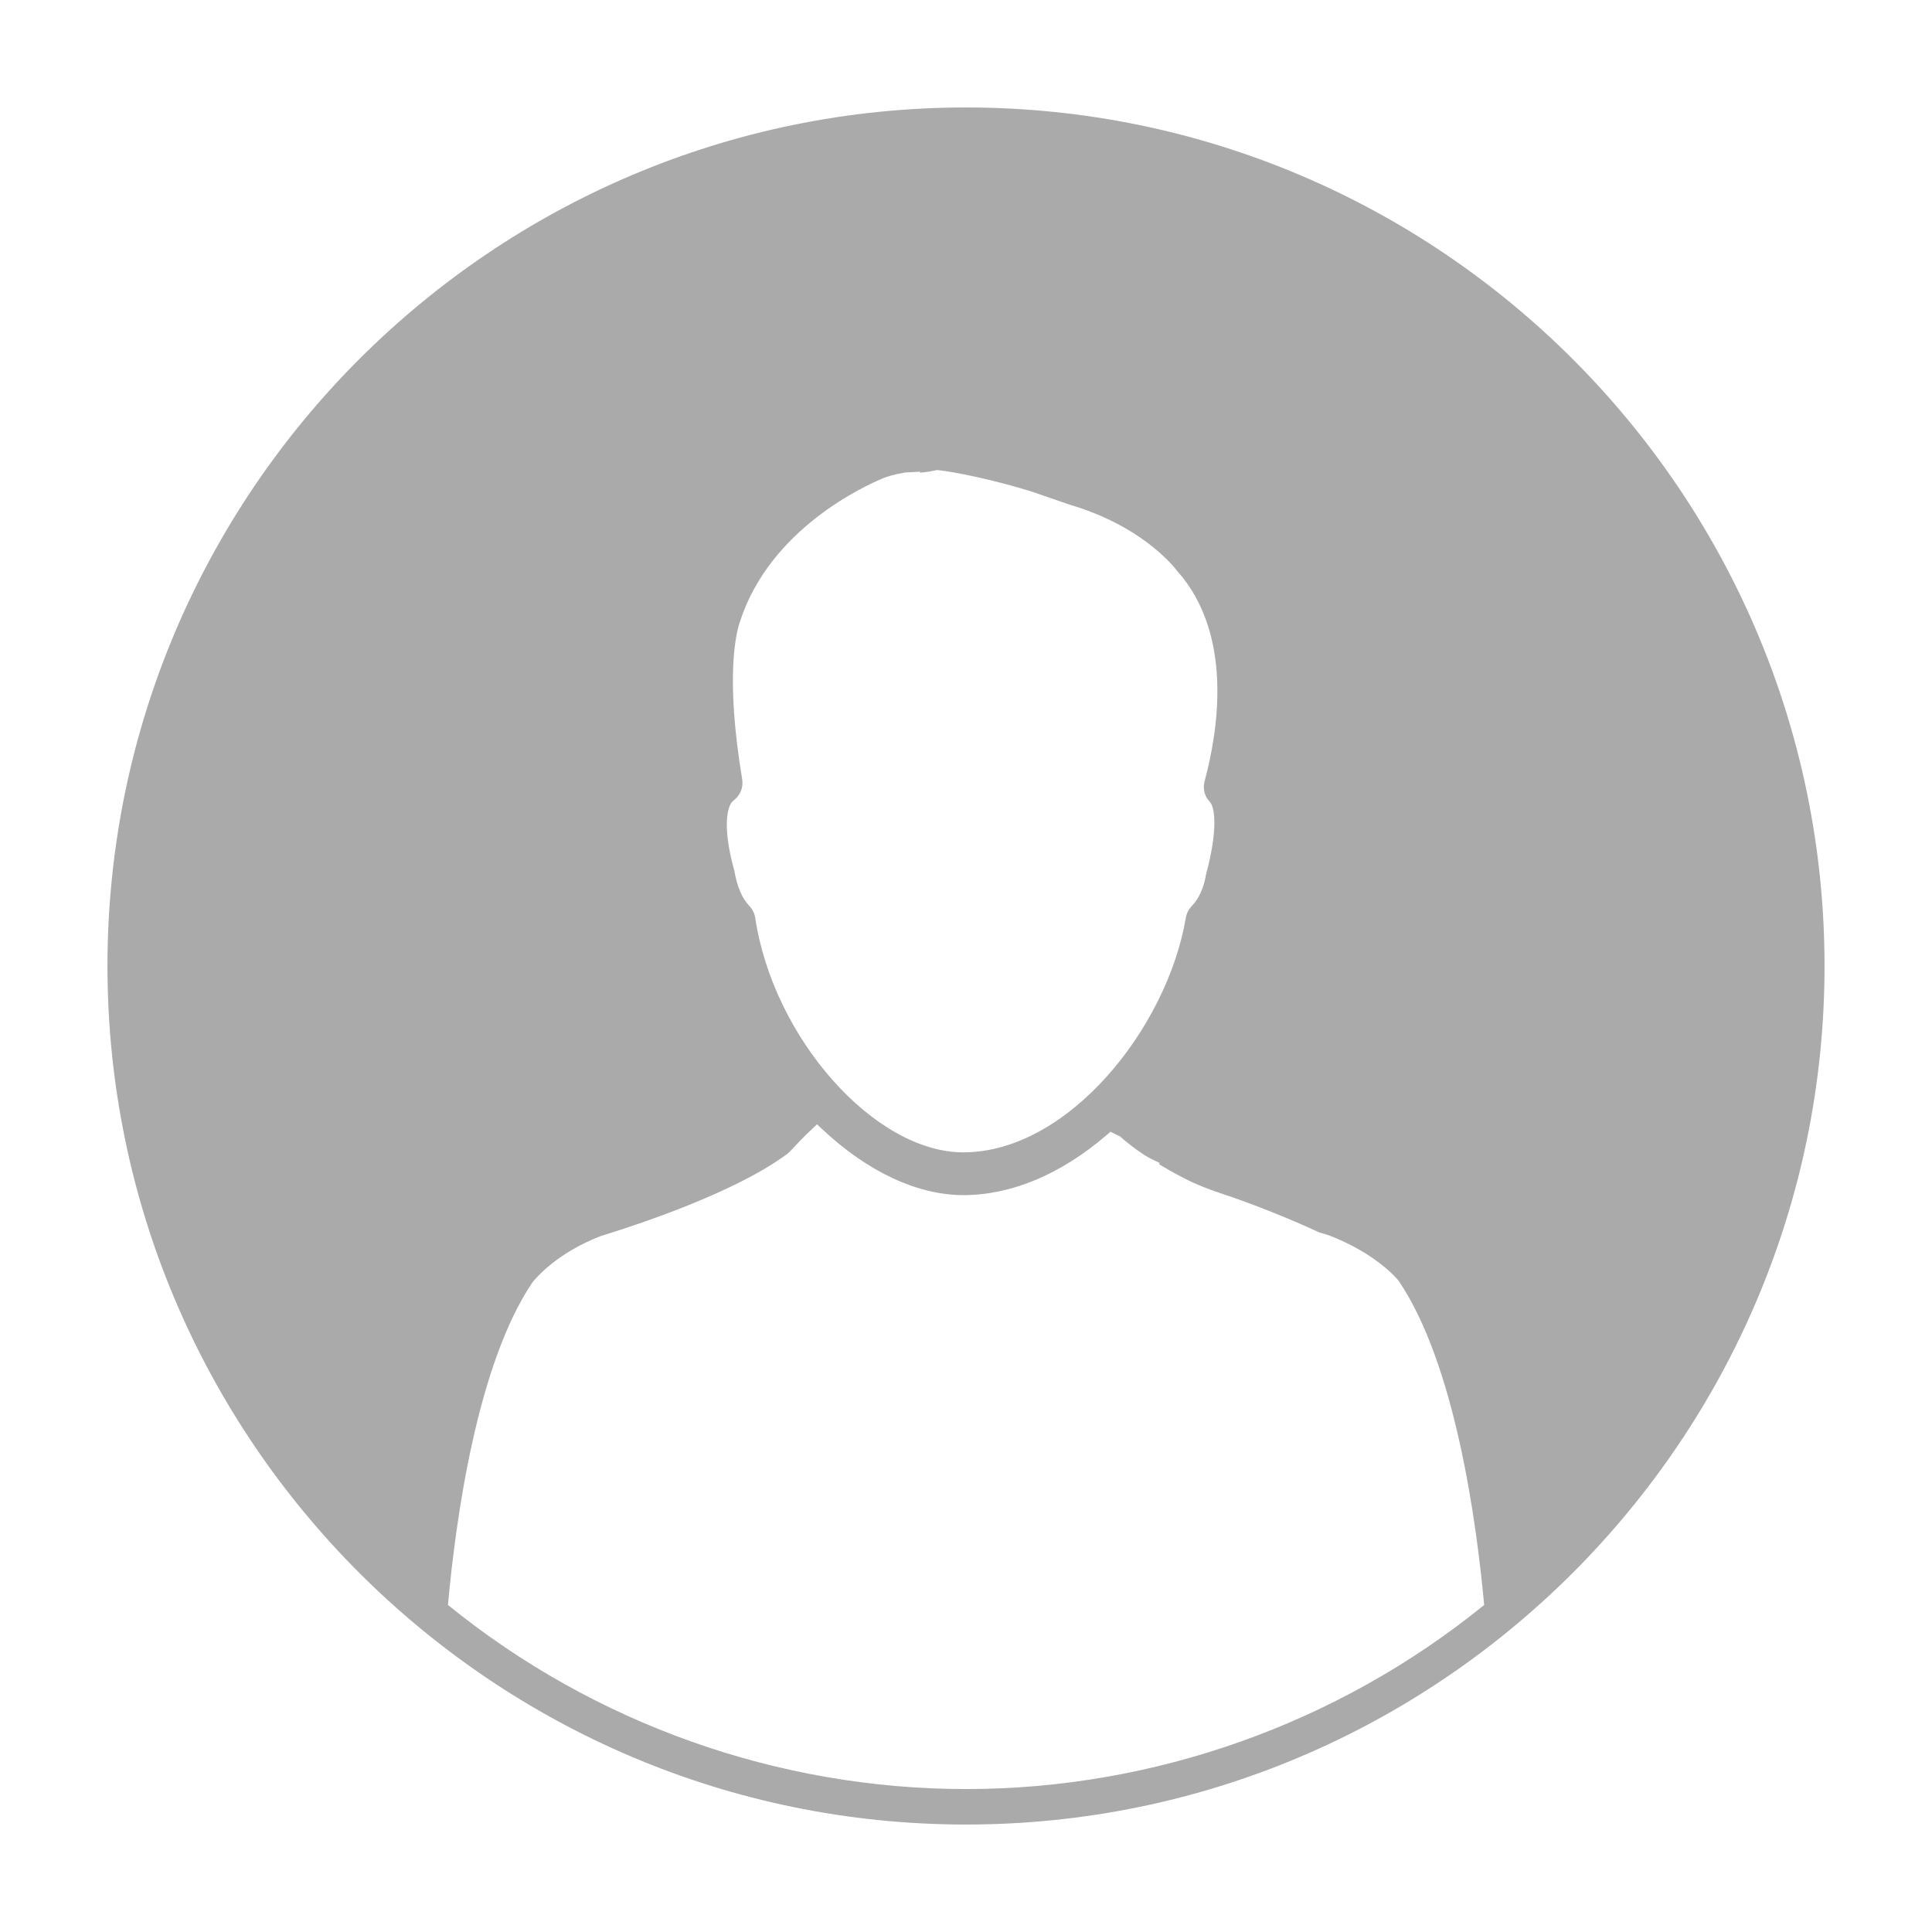 <?xml version="1.0" encoding="UTF-8" standalone="no"?><!DOCTYPE html> <svg id="Layer_1" xmlns="http://www.w3.org/2000/svg" xml:space="preserve" height="64px" viewBox="0 0 64 64" width="64px" version="1.1" y="0px" x="0px" xmlns:xlink="http://www.w3.org/1999/xlink" enable-background="new 0 0 64 64"><path d="m32.001 3.56c-15.684 0-28.441 12.757-28.441 28.44s12.757 28.44 28.442 28.44c15.681 0 28.438-12.757 28.438-28.44s-12.757-28.44-28.439-28.44zm-7.774 23.033l0.057-0.063c0.232-0.168 0.345-0.432 0.303-0.708-0.573-3.446-0.197-4.883-0.07-5.244 1.001-3.072 4.143-4.493 4.76-4.745 0.131-0.052 0.374-0.125 0.62-0.163l0.073-0.017 0.505-0.027 0.004 0.031 0.117-0.011c0.104-0.011 0.204-0.025 0.329-0.051l0.111-0.024c0.099 0.001 1.322 0.156 3.139 0.713l1.263 0.435c2.31 0.682 3.372 1.951 3.569 2.207 1.85 2.095 1.354 5.259 0.896 6.958-0.052 0.2-0.021 0.406 0.092 0.577l0.105 0.129c0.134 0.182 0.254 0.884-0.148 2.376-0.076 0.453-0.243 0.821-0.492 1.069-0.092 0.101-0.156 0.229-0.179 0.374-0.625 3.665-3.909 7.764-7.37 7.764-2.937 0-6.289-3.771-6.892-7.761-0.023-0.149-0.085-0.28-0.188-0.393-0.251-0.26-0.411-0.635-0.508-1.19-0.294-1.044-0.323-1.885-0.096-2.236zm-6.593 15.892c0.127-0.161 0.837-0.993 2.273-1.541 1.263-0.388 4.384-1.425 6.09-2.661 0.08-0.044 0.159-0.127 0.224-0.194 0.158-0.17 0.399-0.429 0.685-0.694l0.159-0.151 0.162 0.152c1.503 1.417 3.166 2.194 4.683 2.194 1.594 0 3.237-0.69 4.756-1.996l0.119-0.103 0.322 0.157c0.288 0.264 0.786 0.626 1.018 0.736l0.296 0.145-0.031 0.032 0.132 0.08c0.28 0.169 0.585 0.333 0.943 0.51 0.361 0.159 0.663 0.277 0.976 0.379 0.264 0.086 1.668 0.558 3.265 1.296l0.305 0.092c1.562 0.598 2.256 1.429 2.325 1.516 1.854 2.748 2.565 7.876 2.829 10.733-4.843 3.933-10.935 6.098-17.162 6.098-6.23 0-12.323-2.165-17.164-6.099 0.259-2.85 0.964-7.962 2.795-10.681z" fill="#aaa"/></svg>